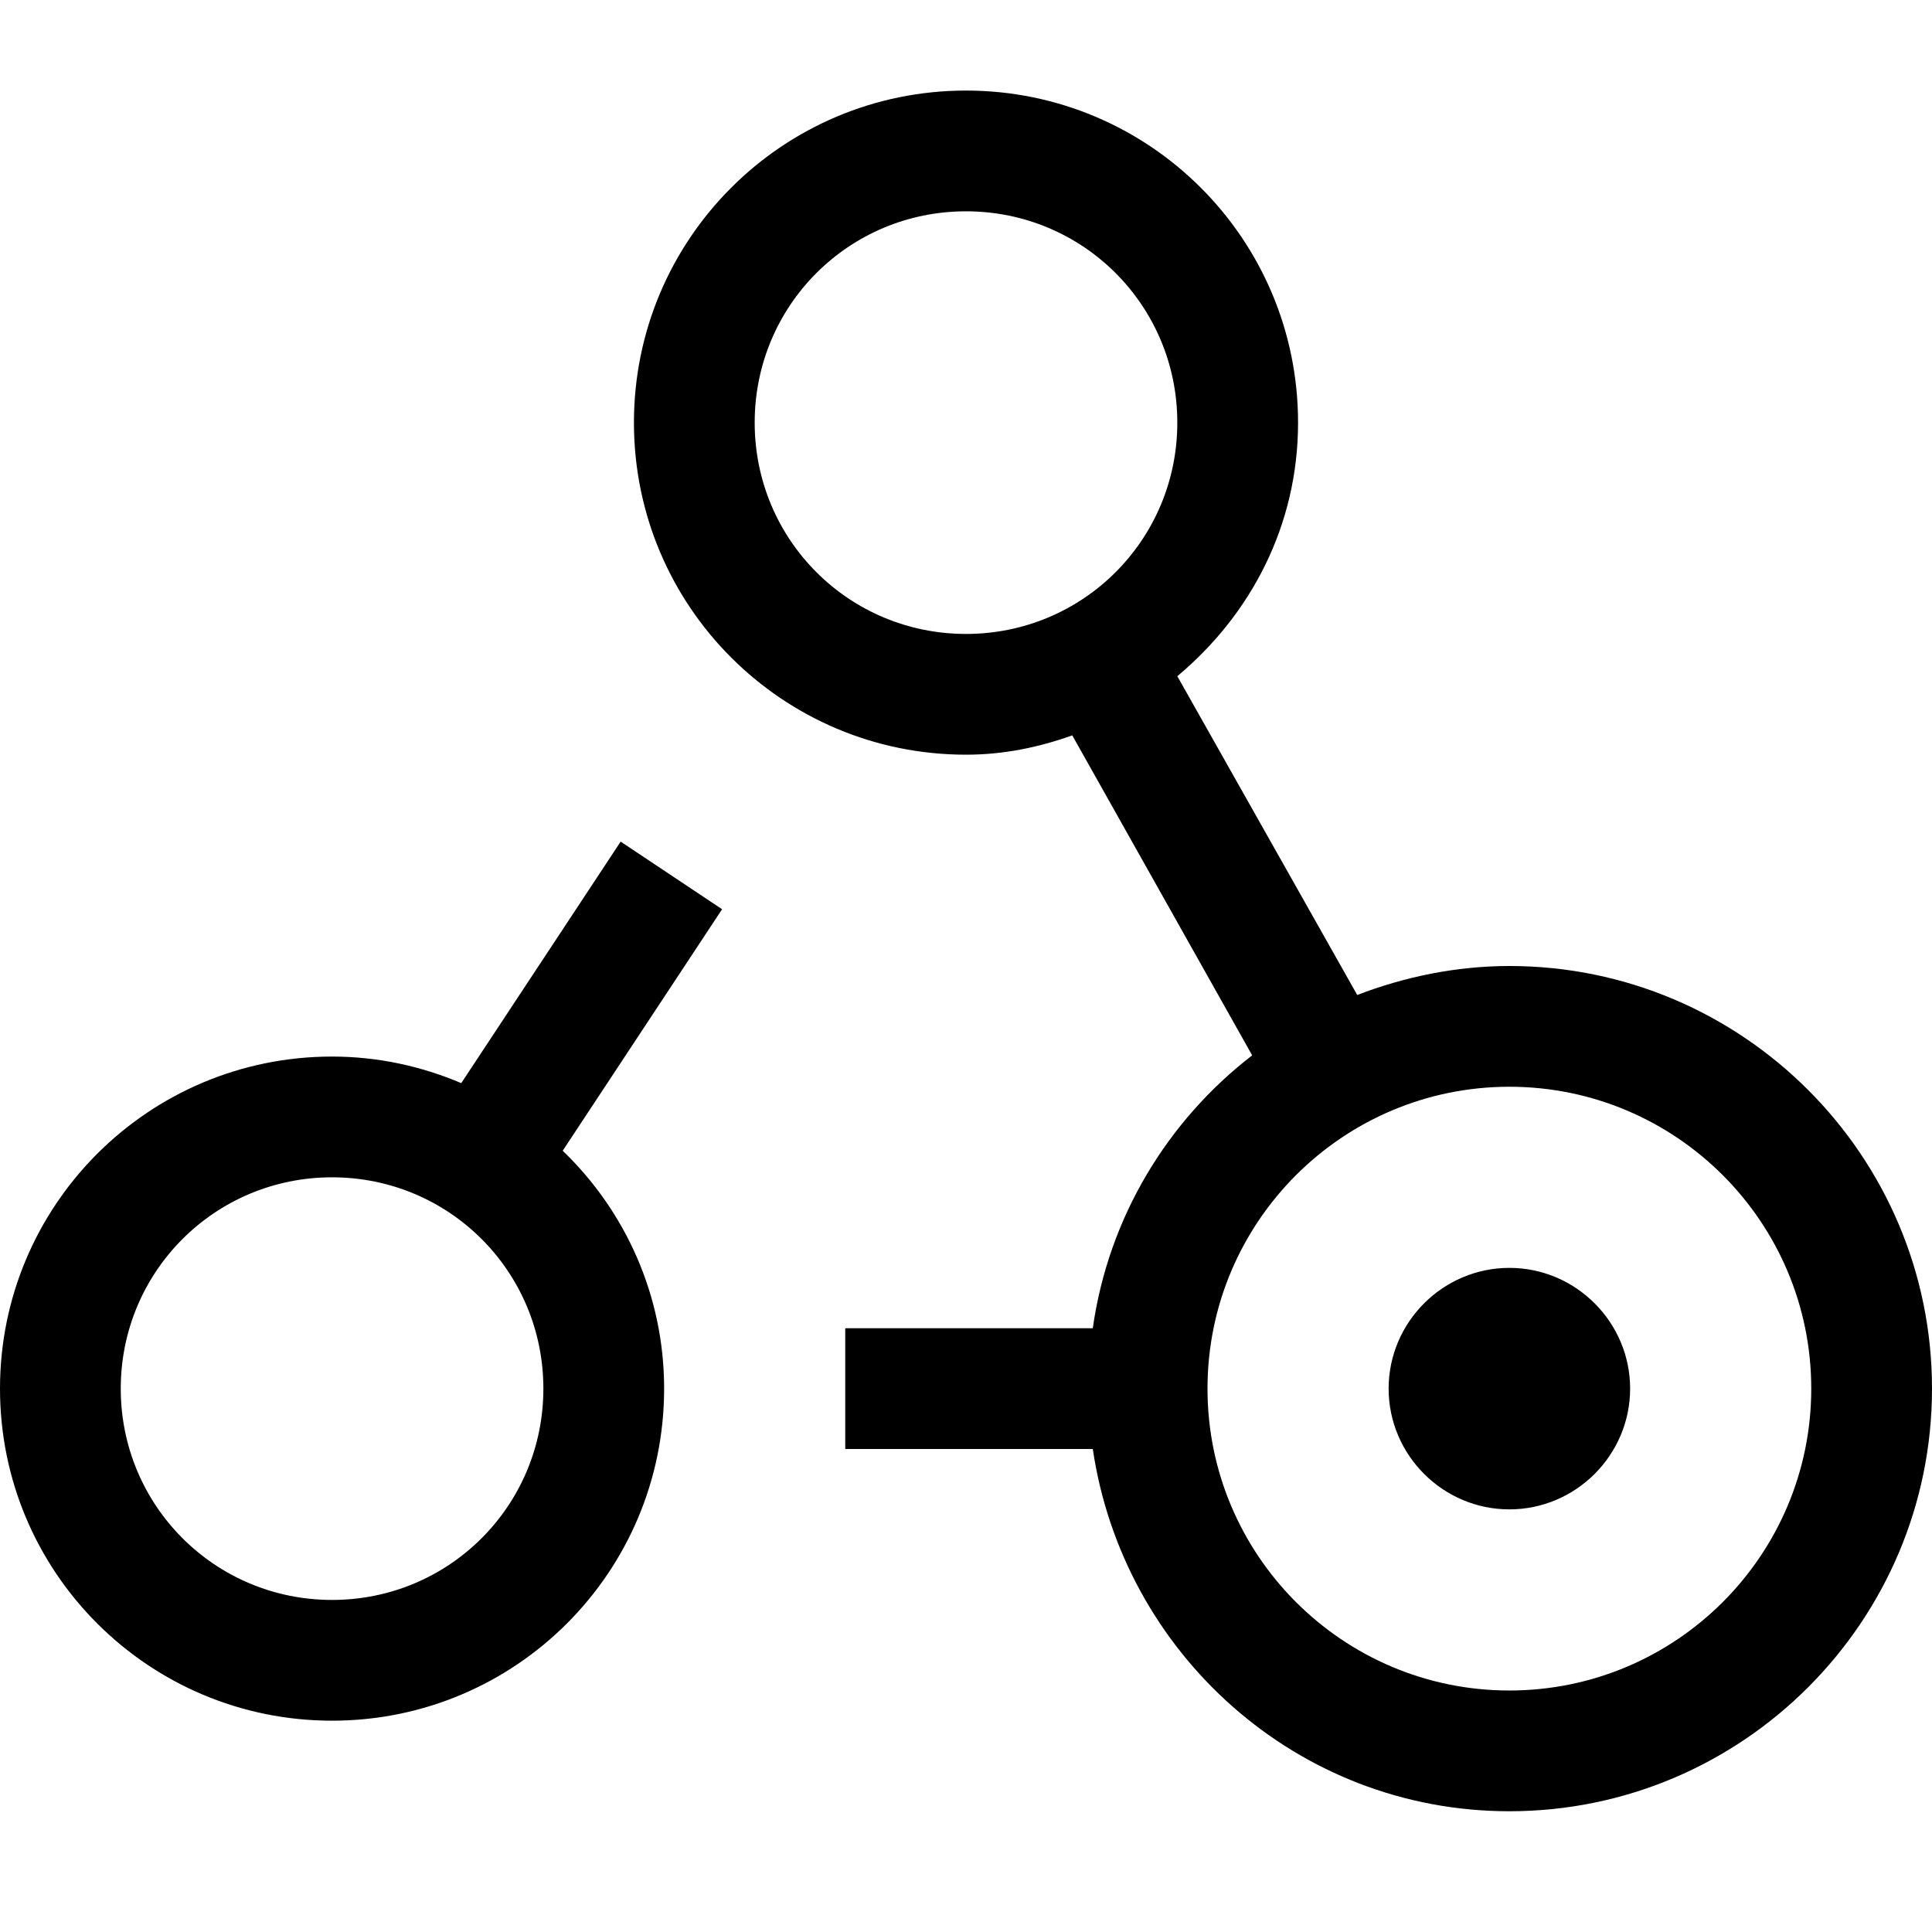 <svg version="1.1" xmlns="http://www.w3.org/2000/svg" width="16" height="16" viewBox="0 0 16 16" fill="currentColor" class="tm-icon"><title></title><path d="M13.5 11.5C13.5 12.05 13.05 12.5 12.5 12.5C11.95 12.5 11.5 12.05 11.5 11.5C11.5 10.95 11.95 10.5 12.5 10.5C13.05 10.5 13.5 10.95 13.5 11.5ZM16 11.5C16 13.43 14.43 15 12.5 15C10.74 15 9.3 13.69 9.05 12H7V11H9.05C9.18 10.08 9.67 9.28 10.37 8.74L8.88 6.09C8.6 6.19 8.31 6.25 8 6.25C6.48 6.25 5.25 5.02 5.25 3.5C5.25 1.98 6.48 0.75 8 0.75C9.52 0.75 10.75 1.98 10.75 3.5C10.75 4.35 10.36 5.09 9.75 5.6L11.24 8.24C11.63 8.09 12.06 8 12.5 8C14.43 8 16 9.57 16 11.5ZM8 5.25C8.97 5.25 9.75 4.47 9.75 3.5C9.75 2.53 8.97 1.75 8 1.75C7.03 1.75 6.25 2.53 6.25 3.5C6.25 4.47 7.03 5.25 8 5.25ZM15 11.5C15 10.12 13.88 9 12.5 9C11.12 9 10 10.12 10 11.5C10 12.88 11.12 14 12.5 14C13.88 14 15 12.88 15 11.5ZM5.98 7.53L4.66 9.53C5.18 10.03 5.5 10.73 5.5 11.5C5.5 13.02 4.27 14.25 2.75 14.25C1.23 14.25 0 13.02 0 11.5C0 9.98 1.23 8.75 2.75 8.75C3.13 8.75 3.49 8.83 3.82 8.97L5.14 6.97L5.98 7.53ZM4.5 11.5C4.5 10.53 3.72 9.75 2.75 9.75C1.78 9.75 1 10.53 1 11.5C1 12.47 1.78 13.25 2.75 13.25C3.72 13.25 4.5 12.47 4.5 11.5Z"></path></svg>